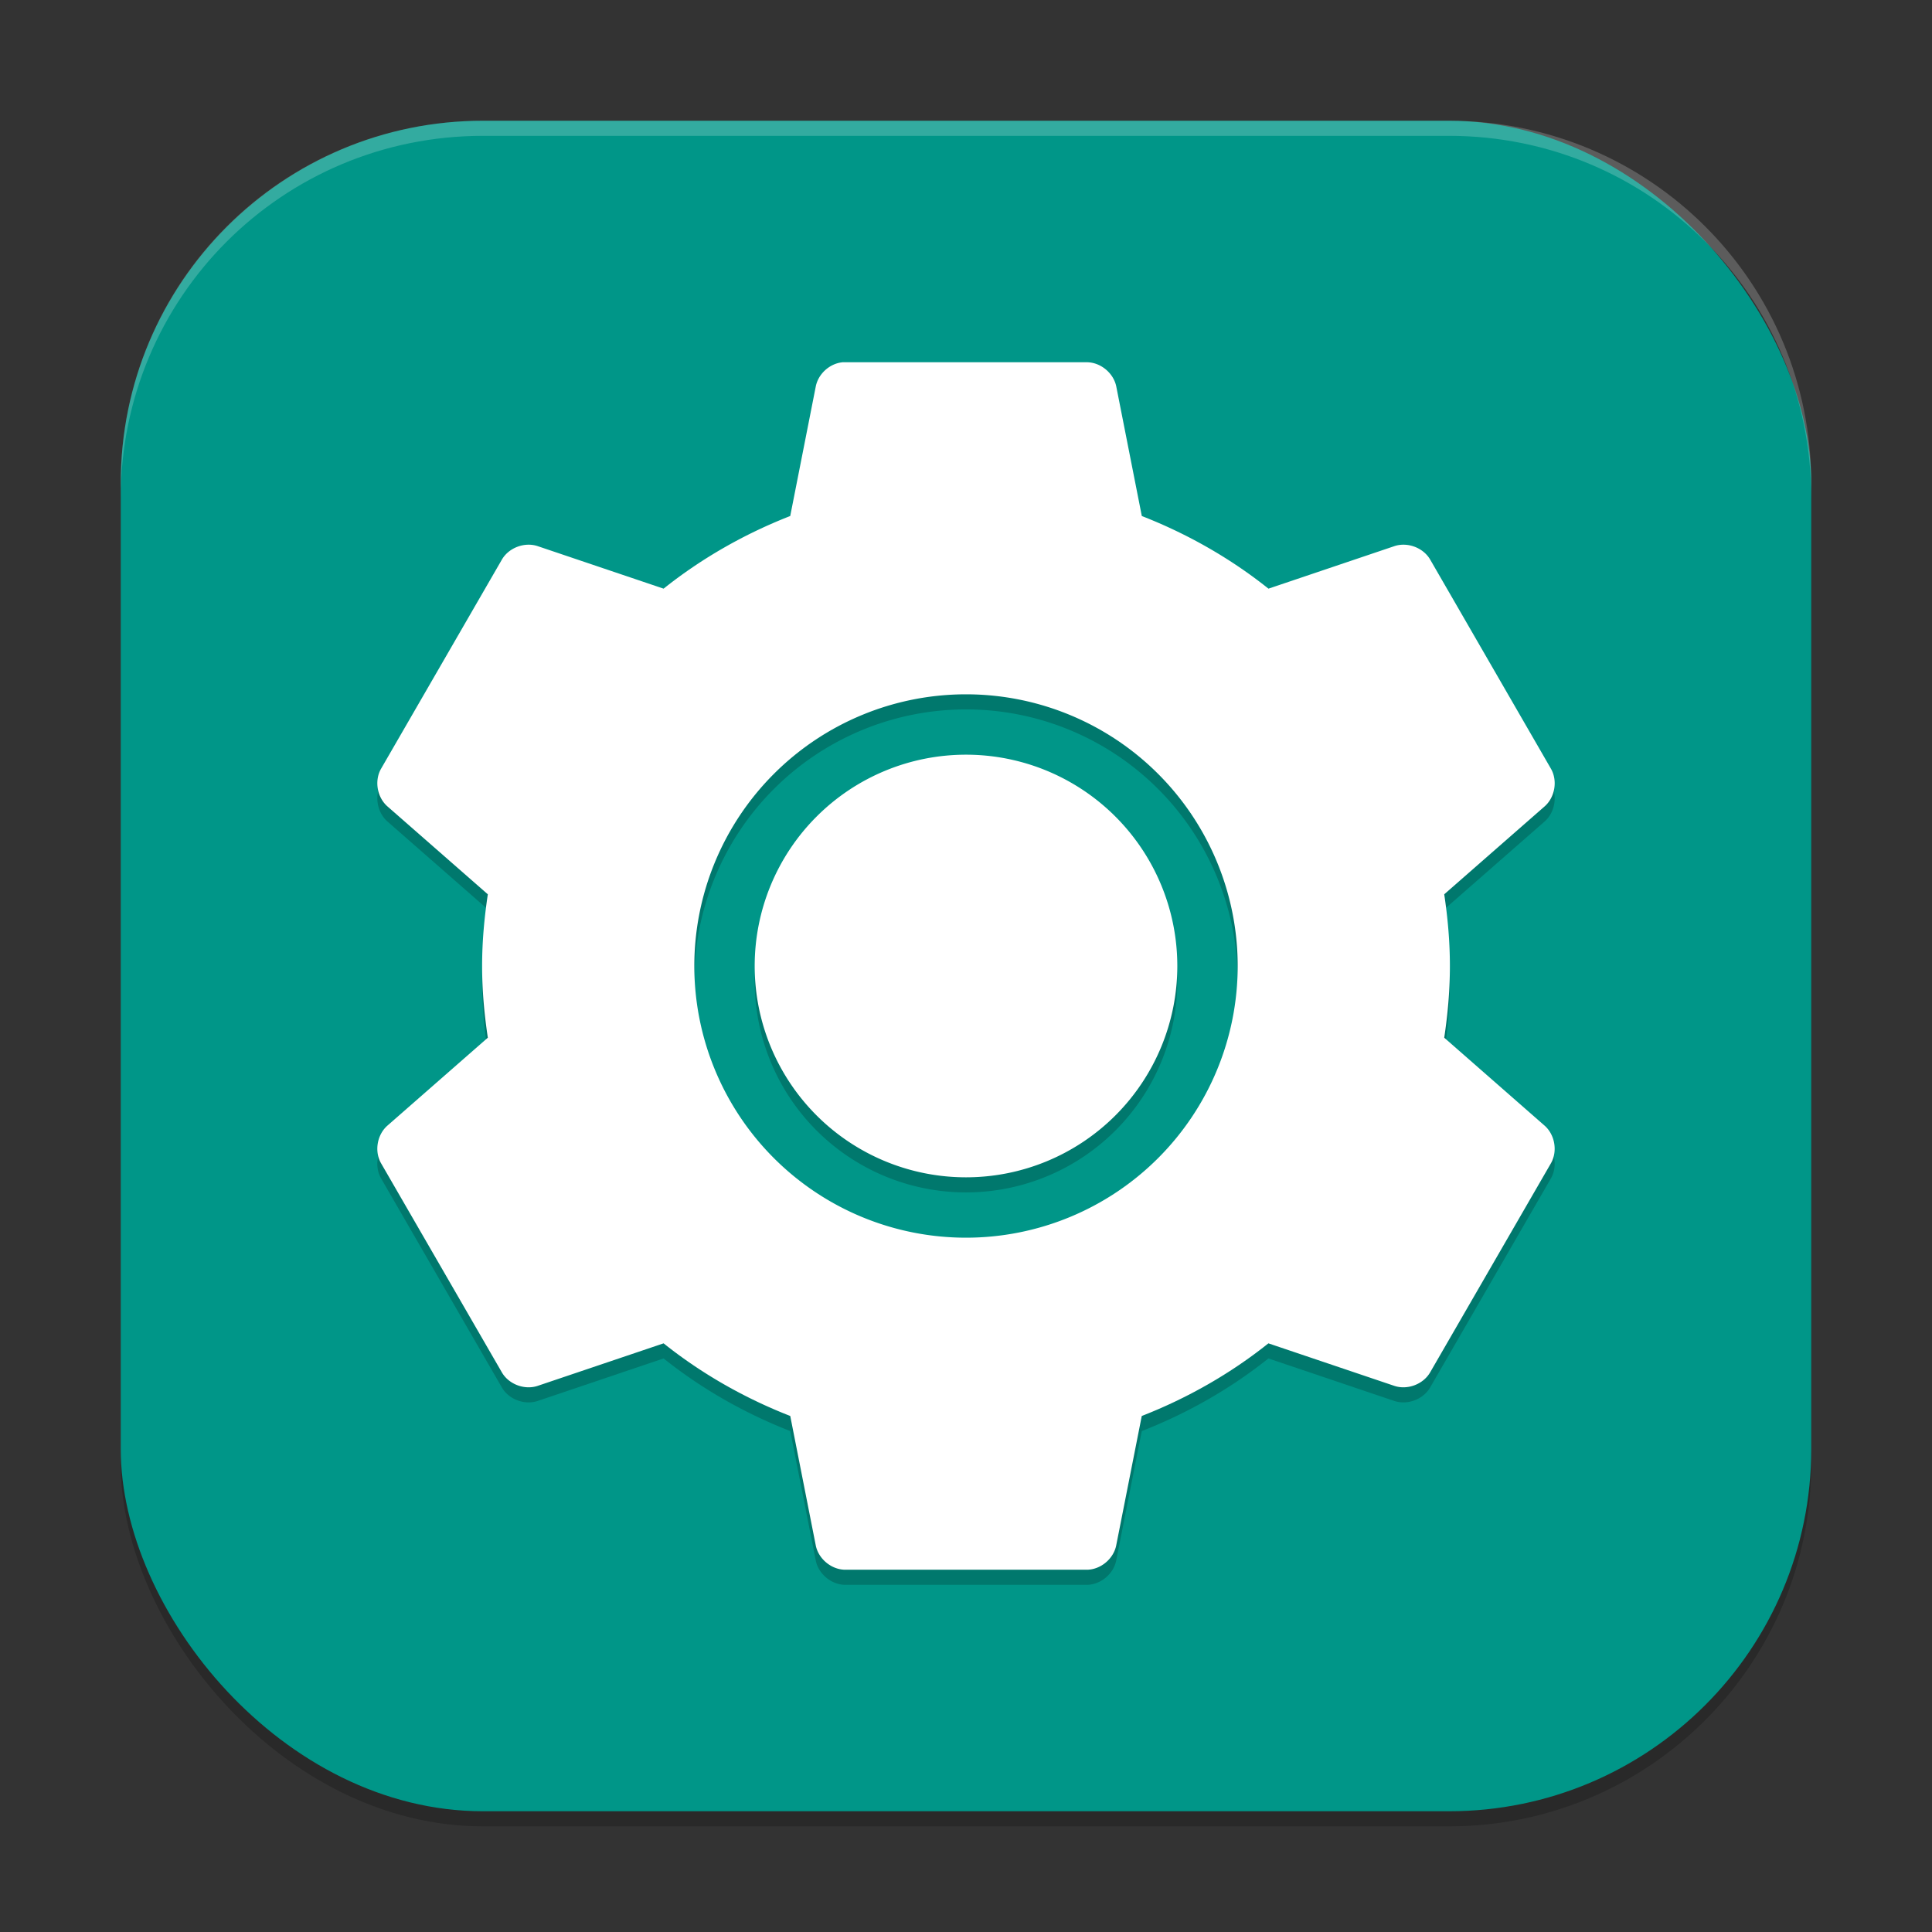 <?xml version="1.0" encoding="UTF-8" standalone="no"?>
<!-- Created with Inkscape (http://www.inkscape.org/) -->

<svg
   width="128"
   height="128"
   viewBox="0 0 128 128"
   version="1.1"
   id="svg5"
   inkscape:version="1.2.2 (1:1.2.2+202305151914+b0a8486541)"
   sodipodi:docname="preferences-system.svg"
   xmlns:inkscape="http://www.inkscape.org/namespaces/inkscape"
   xmlns:sodipodi="http://sodipodi.sourceforge.net/DTD/sodipodi-0.dtd"
   xmlns="http://www.w3.org/2000/svg"
   xmlns:svg="http://www.w3.org/2000/svg">
  <rect x="0" y="0" width="128" height="128" fill="#333333" stroke="none"/>
  <sodipodi:namedview
     id="namedview7"
     pagecolor="#ffffff"
     bordercolor="#000000"
     borderopacity="0.25"
     inkscape:showpageshadow="2"
     inkscape:pageopacity="0.0"
     inkscape:pagecheckerboard="0"
     inkscape:deskcolor="#d1d1d1"
     inkscape:document-units="px"
     showgrid="false"
     inkscape:zoom="6.484375"
     inkscape:cx="64"
     inkscape:cy="64"
     inkscape:window-width="1920"
     inkscape:window-height="1008"
     inkscape:window-x="0"
     inkscape:window-y="0"
     inkscape:window-maximized="1"
     inkscape:current-layer="svg5" />
  <defs
     id="defs2" />
  <rect
     style="opacity:0.2;fill:#000000;stroke-width:8;stroke-linecap:square"
     id="rect234"
     width="112"
     height="112"
     x="8"
     y="9"
     ry="24" />
  <rect
     style="fill:#009688;fill-opacity:1;stroke-width:8;stroke-linecap:square"
     id="rect396"
     width="112"
     height="112"
     x="8"
     y="8"
     ry="24" />
  <path
     id="path1250"
     style="opacity:0.2;fill:#000000;stroke-width:4"
     d="m 55.801,25 -0.004,0.004 c -0.85,0.092 -1.598,0.782 -1.754,1.621 l -1.688,8.562 C 49.322,36.372 46.469,38 43.965,40 l -8.328,-2.812 c -0.865,-0.298 -1.914,0.088 -2.379,0.875 l -8.016,13.875 c -0.451,0.798 -0.255,1.902 0.441,2.5 l 6.637,5.812 c -0.234,1.558 -0.379,3.126 -0.379,4.75 0,1.623 0.145,3.191 0.379,4.75 l -6.637,5.812 c -0.696,0.598 -0.893,1.702 -0.441,2.5 l 8.016,13.875 c 0.465,0.787 1.514,1.173 2.379,0.875 L 43.965,90 c 2.503,2 5.356,3.628 8.391,4.812 l 1.688,8.562 c 0.171,0.896 1.027,1.613 1.941,1.625 h 16.031 c 0.914,-0.012 1.766,-0.729 1.938,-1.625 l 1.691,-8.562 C 78.679,93.628 81.532,92 84.035,90 l 8.328,2.812 c 0.865,0.298 1.914,-0.088 2.379,-0.875 l 8.016,-13.875 c 0.451,-0.798 0.255,-1.902 -0.441,-2.5 L 95.684,69.75 c 0.234,-1.558 0.375,-3.126 0.375,-4.75 0,-1.623 -0.141,-3.191 -0.375,-4.75 l 6.637,-5.812 c 0.696,-0.598 0.889,-1.702 0.438,-2.5 l -8.012,-13.875 c -0.464,-0.787 -1.515,-1.173 -2.379,-0.875 L 84.039,40 c -2.504,-2 -5.357,-3.628 -8.391,-4.812 l -1.688,-8.562 C 73.789,25.729 72.934,25.012 72.02,25 h -16.031 c -0.063,-0.002 -0.125,-0.002 -0.188,0 z M 64,47 A 18,18 0 0 1 82,65 18,18 0 0 1 64,83 18,18 0 0 1 46,65 18,18 0 0 1 64,47 Z m 0,4 A 14,14 0 0 0 50,65 14,14 0 0 0 64,79 14,14 0 0 0 78,65 14,14 0 0 0 64,51 Z" />
  <path
     id="path1082"
     style="fill:#ffffff;stroke-width:4"
     d="m 55.801,24 -0.004,0.004 c -0.85,0.092 -1.598,0.782 -1.754,1.621 l -1.688,8.562 C 49.322,35.372 46.469,37 43.965,39 l -8.328,-2.812 c -0.865,-0.298 -1.914,0.088 -2.379,0.875 l -8.016,13.875 c -0.451,0.798 -0.255,1.902 0.441,2.5 l 6.637,5.812 c -0.234,1.558 -0.379,3.126 -0.379,4.75 0,1.623 0.145,3.191 0.379,4.75 l -6.637,5.812 c -0.696,0.598 -0.893,1.702 -0.441,2.5 l 8.016,13.875 c 0.465,0.787 1.514,1.173 2.379,0.875 L 43.965,89 c 2.503,2 5.356,3.628 8.391,4.812 l 1.688,8.562 c 0.171,0.896 1.027,1.613 1.941,1.625 h 16.031 c 0.914,-0.012 1.766,-0.729 1.938,-1.625 l 1.691,-8.562 C 78.679,92.628 81.532,91 84.035,89 l 8.328,2.812 c 0.865,0.298 1.914,-0.088 2.379,-0.875 l 8.016,-13.875 c 0.451,-0.798 0.255,-1.902 -0.441,-2.5 L 95.684,68.75 c 0.234,-1.558 0.375,-3.126 0.375,-4.75 0,-1.623 -0.141,-3.191 -0.375,-4.75 l 6.637,-5.812 c 0.696,-0.598 0.889,-1.702 0.438,-2.5 l -8.012,-13.875 c -0.464,-0.787 -1.515,-1.173 -2.379,-0.875 L 84.039,39 c -2.504,-2 -5.357,-3.628 -8.391,-4.812 l -1.688,-8.562 C 73.789,24.729 72.934,24.012 72.02,24 h -16.031 c -0.063,-0.002 -0.125,-0.002 -0.188,0 z M 64,46 A 18,18 0 0 1 82,64 18,18 0 0 1 64,82 18,18 0 0 1 46,64 18,18 0 0 1 64,46 Z m 0,4 A 14,14 0 0 0 50,64 14,14 0 0 0 64,78 14,14 0 0 0 78,64 14,14 0 0 0 64,50 Z" />
  <path
     id="path1040"
     style="opacity:0.2;fill:#ffffff;stroke-width:8;stroke-linecap:square"
     d="M 32,8 C 18.704,8 8,18.704 8,32 v 1 C 8,19.704 18.704,9 32,9 h 64 c 13.296,0 24,10.704 24,24 V 32 C 120,18.704 109.296,8 96,8 Z" />
</svg>
